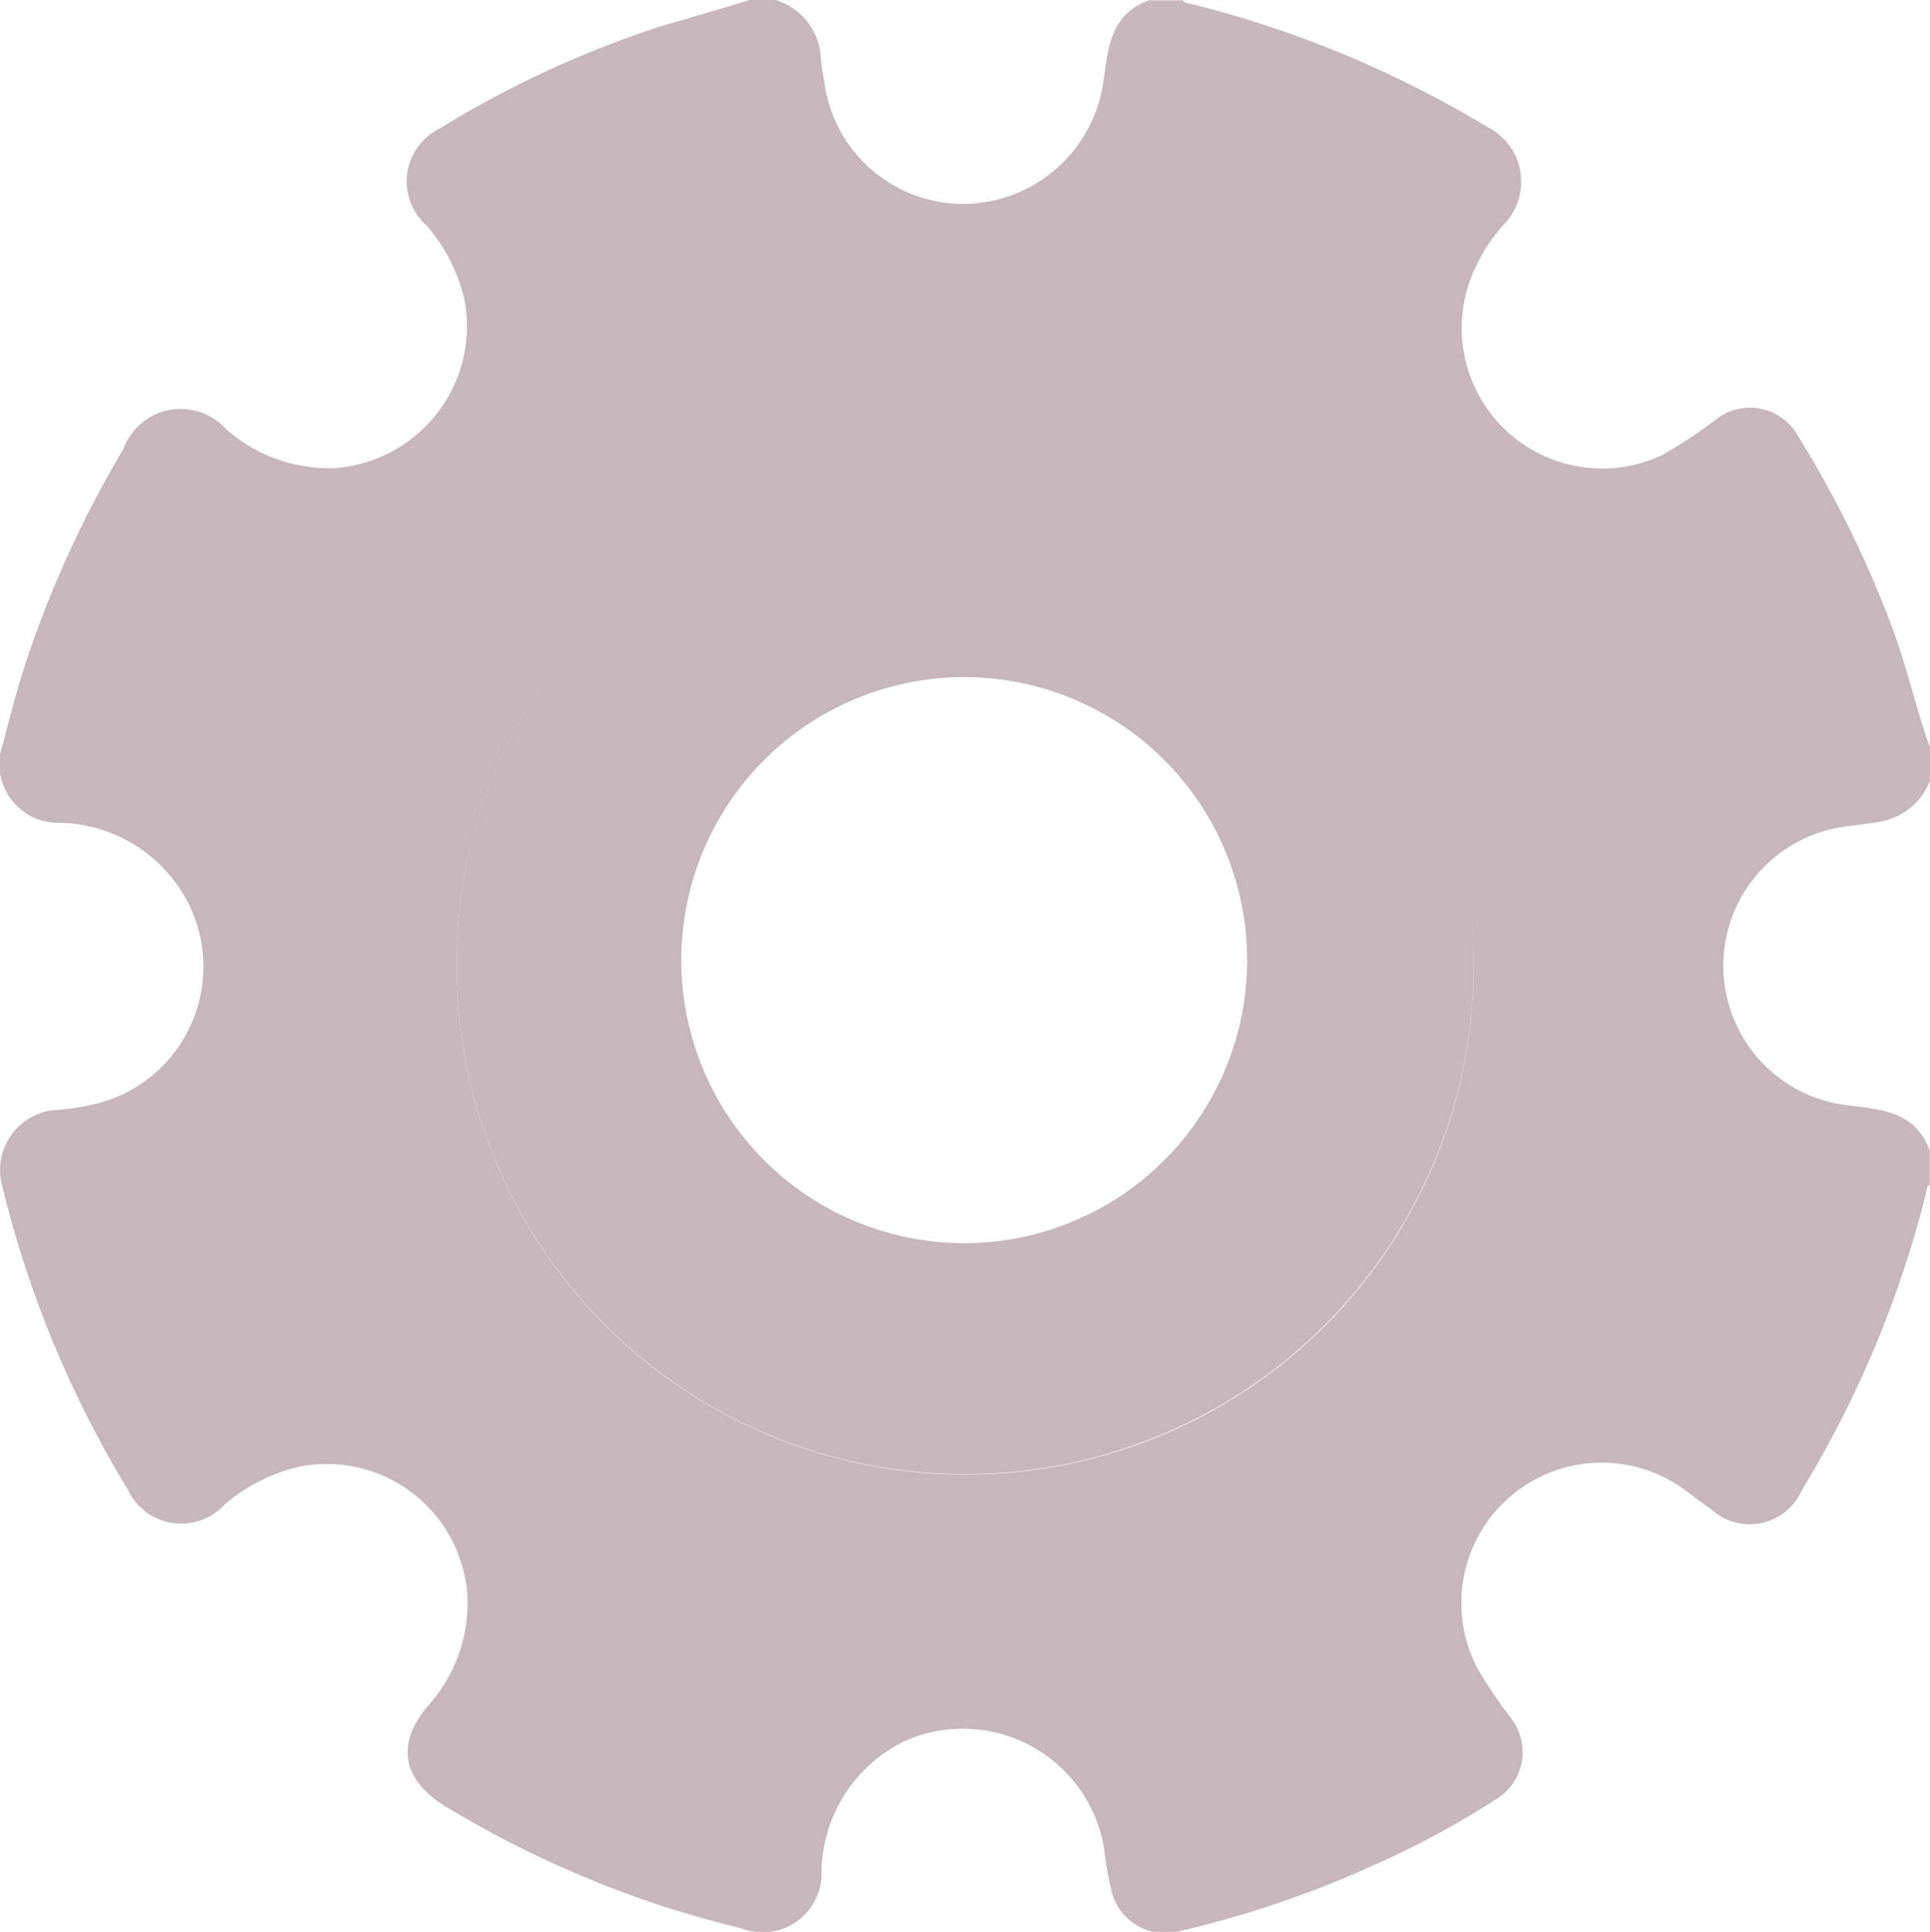 <svg xmlns="http://www.w3.org/2000/svg" width="19.245" height="19.259" viewBox="0 0 19.245 19.259">
  <g id="setting" transform="translate(-309.688 -308.7)">
    <path id="Path_134" data-name="Path 134" d="M317.164,308.7h.261a.643.643,0,0,1,.447.548c.005.1.025.2.04.3a1.4,1.4,0,0,0,1.4,1.185,1.419,1.419,0,0,0,1.381-1.236c.045-.321.07-.658.452-.794h.337c.025.035.065.03.1.04a10.732,10.732,0,0,1,2.934,1.221.61.61,0,0,1,.161.98,1.7,1.7,0,0,0-.276.422,1.4,1.4,0,0,0,1.864,1.869,4.647,4.647,0,0,0,.532-.352.548.548,0,0,1,.824.171,10.665,10.665,0,0,1,.954,1.954c.136.377.221.764.357,1.14v.337a.654.654,0,0,1-.5.407c-.105.02-.211.03-.316.045a1.4,1.4,0,0,0,.005,2.783c.332.04.673.065.809.452v.337c-.035.025-.03.065-.04.1a10.71,10.71,0,0,1-1.236,2.949.567.567,0,0,1-.889.2l-.226-.166a1.4,1.4,0,0,0-2.12,1.738,4.8,4.8,0,0,0,.337.5.55.55,0,0,1-.161.814,8.772,8.772,0,0,1-1.17.633,10.42,10.42,0,0,1-1.964.673.551.551,0,0,1-.693-.412,3.621,3.621,0,0,1-.07-.407,1.428,1.428,0,0,0-1.964-1.085,1.47,1.47,0,0,0-.854,1.3.588.588,0,0,1-.8.578c-.246-.06-.5-.131-.738-.206a10.525,10.525,0,0,1-2.18-.99c-.457-.266-.543-.633-.2-1.03a1.529,1.529,0,0,0,.387-1.085,1.406,1.406,0,0,0-1.678-1.291,1.743,1.743,0,0,0-.743.377.587.587,0,0,1-.964-.146,10.664,10.664,0,0,1-1.261-3.059.6.6,0,0,1,.532-.728,2.289,2.289,0,0,0,.332-.045,1.408,1.408,0,0,0,.99-2.034,1.471,1.471,0,0,0-1.266-.784.586.586,0,0,1-.573-.789c.065-.256.131-.507.211-.759a10.8,10.8,0,0,1,.99-2.18.608.608,0,0,1,1.02-.2,1.552,1.552,0,0,0,1.08.392,1.421,1.421,0,0,0,1.306-1.653,1.716,1.716,0,0,0-.382-.764.588.588,0,0,1,.131-.97,10.253,10.253,0,0,1,2.21-1.02C316.576,308.876,316.867,308.79,317.164,308.7Zm7.218,9.64a5.071,5.071,0,1,0-4.933,5.058A5.062,5.062,0,0,0,324.382,318.34Z" transform="translate(0)" fill="#c7b7bc"/>
    <path id="Path_135" data-name="Path 135" d="M410.441,404.471a5.071,5.071,0,1,1-4.928-5.083A5.05,5.05,0,0,1,410.441,404.471Zm-7.9-.025a2.821,2.821,0,0,0,5.641.02,2.821,2.821,0,1,0-5.641-.02Z" transform="translate(-86.059 -86.132)" fill="#c7b7bc"/>
  </g>
</svg>
